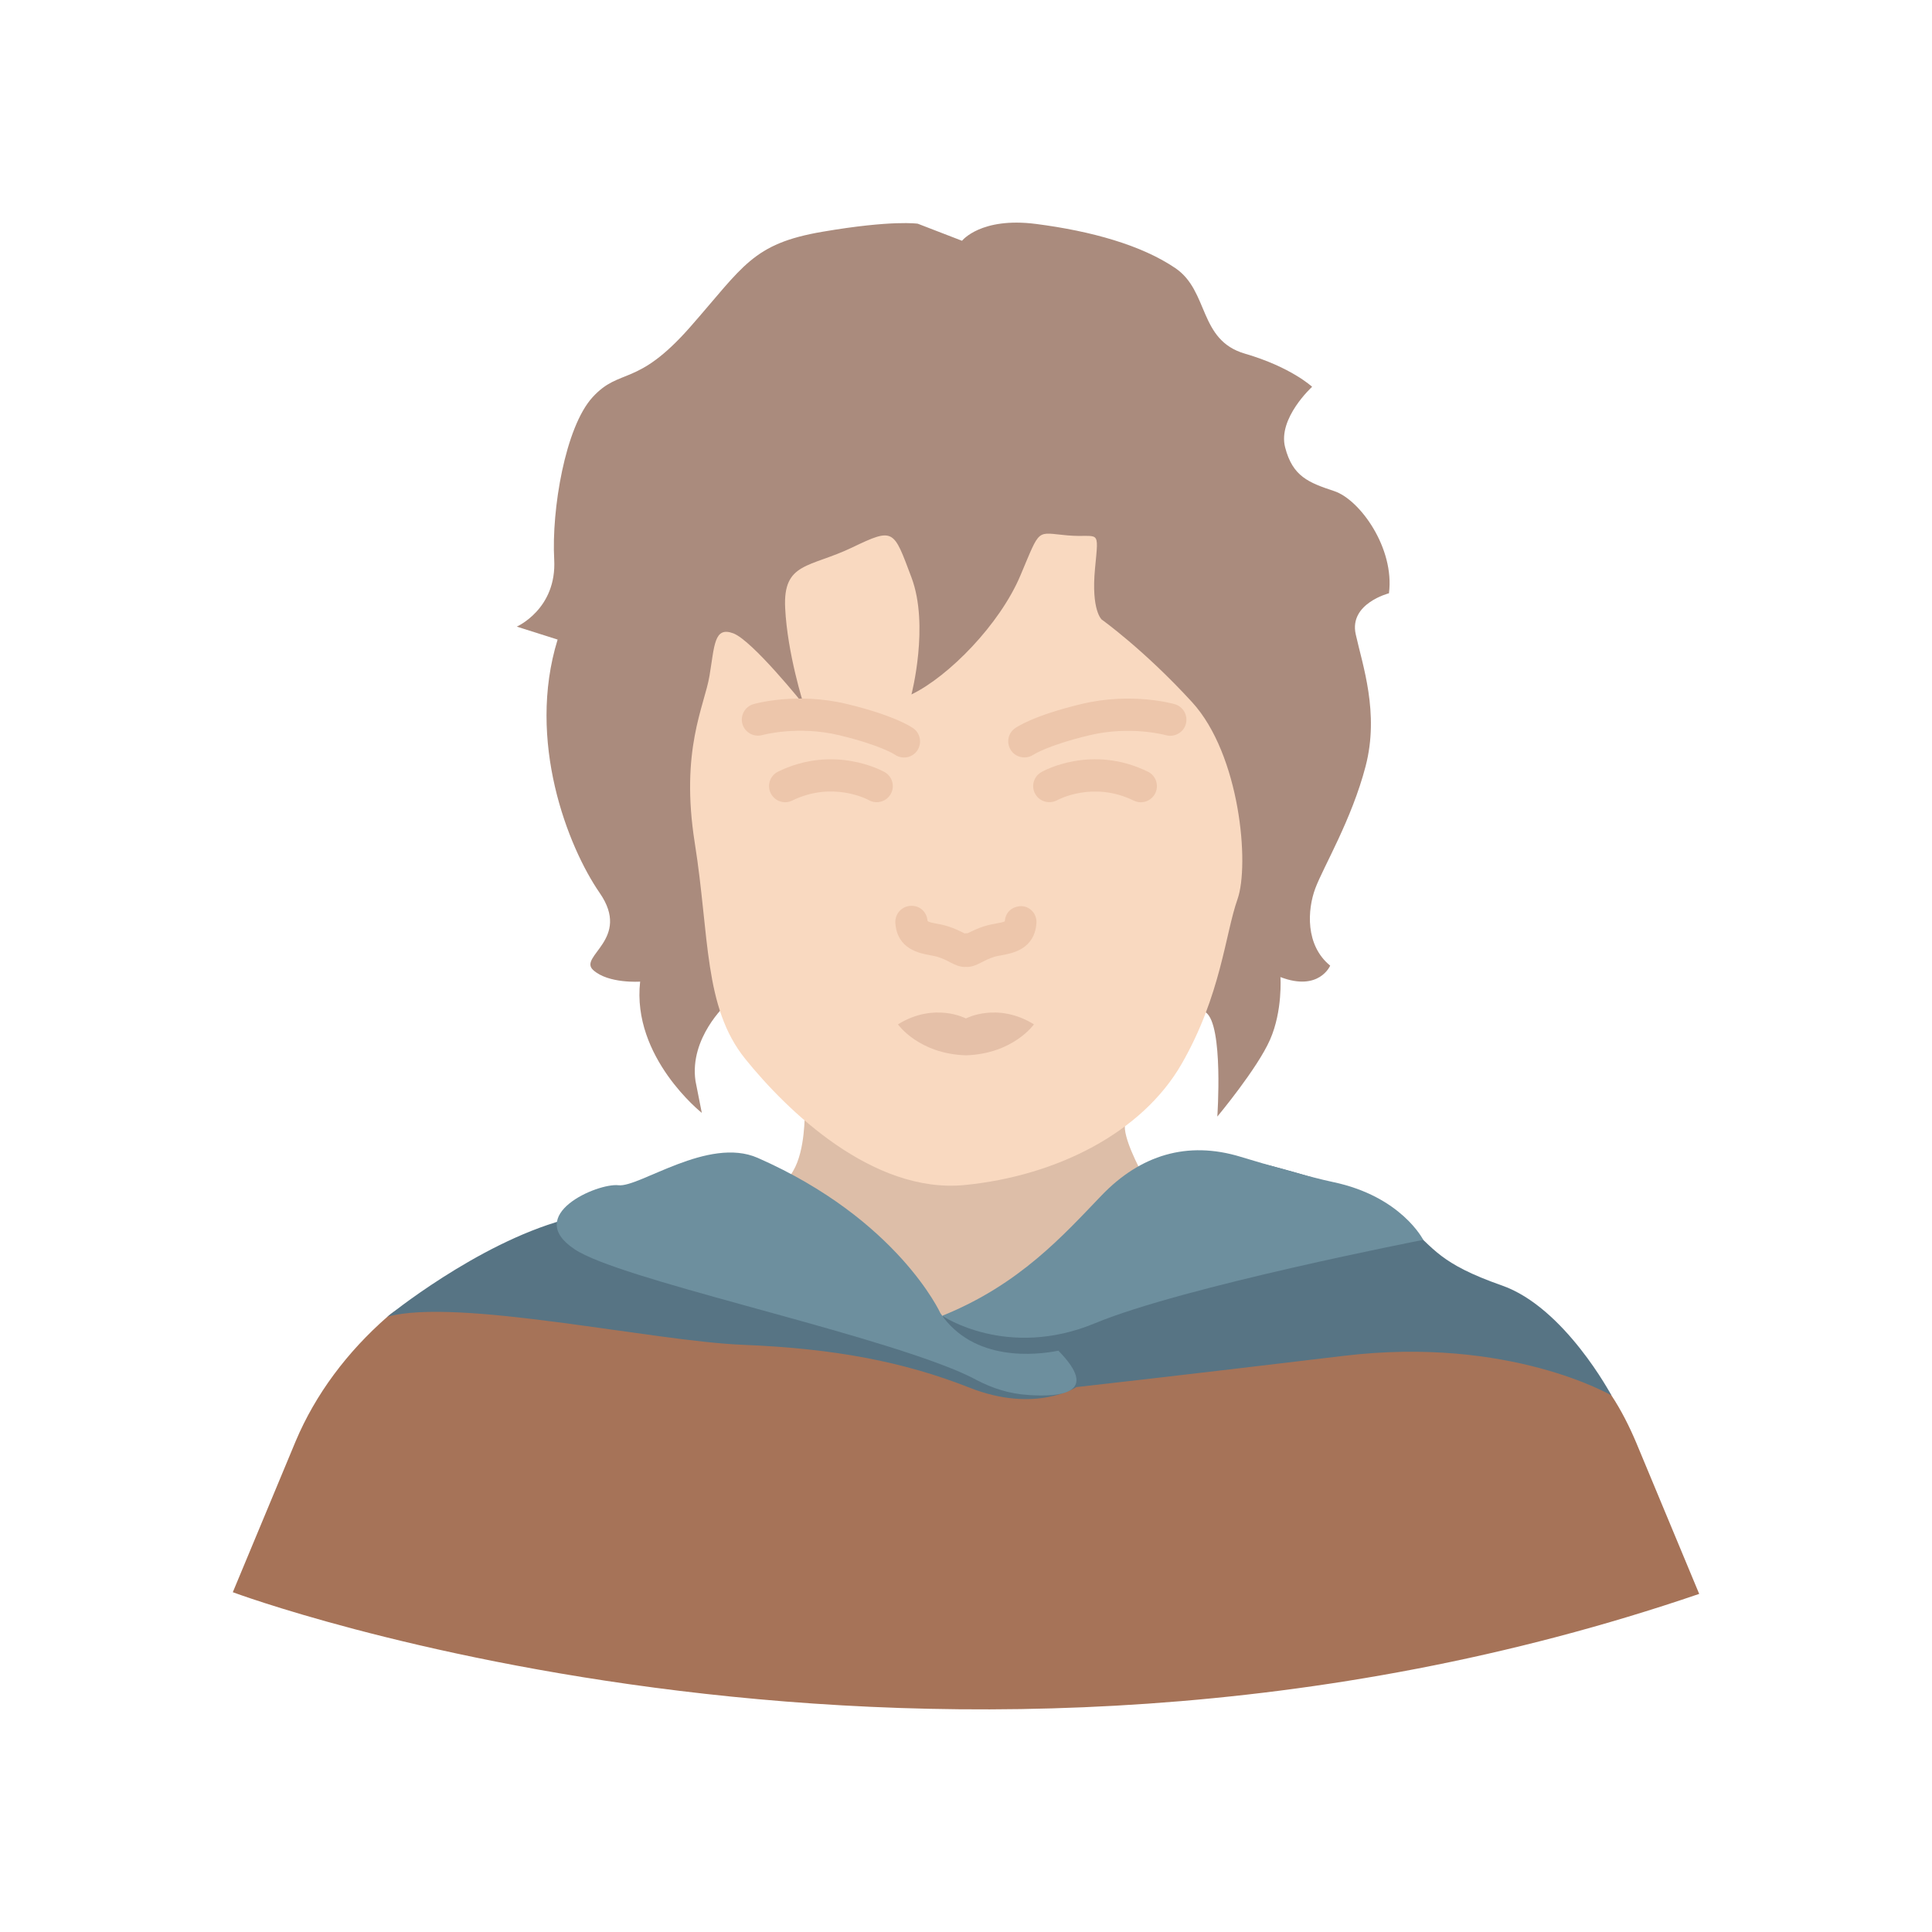 <?xml version="1.0" ?><svg style="enable-background:new 0 0 48 48;" version="1.1" viewBox="0 0 48 48" xml:space="preserve" xmlns="http://www.w3.org/2000/svg" xmlns:xlink="http://www.w3.org/1999/xlink"><g id="Icons"><g><path d="M15.695,31.275c-1.622,0.469-4.921,0.433-6.069,1.438    c-1.004,0.878-1.788,1.928-2.279,3.091l-1.563,3.754c0,0,17.461,6.522,36.432,0.042l-1.563-3.754    c-0.17-0.403-0.372-0.806-0.617-1.177c-1.063-1.676-3.057-2.296-5.142-3.112c0,0,0.303-0.716,0.292-0.716" style="fill:#A67358;"/><path d="M9.626,32.713c0,0,2.21-1.806,4.386-2.406c0,0,0.244-0.007,1.766-0.268    c1.522-0.26,0.788-0.04,2.259,0.043c1.47,0.083,1.815-0.973,2.835-0.133c1.02,0.84,2.028,2.515,2.496,2.566    c0.468,0.051,1.7,0.256,3.126-0.881c1.426-1.137,1.316-1.393,2.601-1.777s0.933-1.296,2.52-0.883    s2.643,0.836,3.333,1.443c0.69,0.607,0.815,0.976,2.371,1.522c1.556,0.546,2.717,2.73,2.717,2.73    s-2.528-1.479-6.646-0.984c-4.117,0.495-6.647,0.777-6.647,0.777s-1.018,0.661-2.653,0.015    c-1.635-0.645-3.359-0.975-5.624-1.065C16.201,33.322,11.373,32.235,9.626,32.713z" style="fill:#577484;"/><path d="M12.839,15.568c0,0,0.997-0.436,0.93-1.668c-0.068-1.232,0.272-3.287,0.954-4.032    c0.683-0.745,1.093-0.23,2.422-1.741c1.329-1.511,1.546-2.072,3.288-2.369c1.742-0.298,2.369-0.2,2.369-0.2    l1.099,0.424c0,0,0.465-0.595,1.839-0.418c1.375,0.177,2.624,0.528,3.462,1.098    c0.839,0.57,0.572,1.788,1.726,2.124c1.155,0.337,1.671,0.824,1.671,0.824s-0.859,0.783-0.67,1.506    c0.188,0.724,0.583,0.874,1.221,1.086c0.638,0.212,1.503,1.42,1.358,2.538c0,0-0.994,0.253-0.826,1.016    c0.168,0.764,0.592,1.956,0.246,3.281c-0.345,1.325-1.048,2.498-1.248,3.03    c-0.2,0.533-0.255,1.417,0.368,1.924c0,0-0.275,0.652-1.236,0.284c0,0,0.059,0.834-0.258,1.555    c-0.316,0.721-1.31,1.911-1.31,1.911s0.157-2.269-0.284-2.587c-0.442-0.318-11.92-0.2-11.92-0.2    s-0.915,0.832-0.761,1.901l0.157,0.794c0,0-1.744-1.379-1.532-3.261c0,0-0.79,0.056-1.167-0.288    c-0.377-0.344,0.957-0.766,0.163-1.914c-0.793-1.148-1.823-3.781-1.046-6.296L12.839,15.568z" style="fill:#AA8B7D;"/><path d="M19.995,27.743c-0.013,0.133-0.01,1.116-0.435,1.543c0,0,3.531,2.455,3.807,3.427    c0,0,1.331-0.274,2.572-1.517c1.241-1.243,2.403-2.106,2.403-2.106s-0.468-0.863-0.387-1.176    C28.037,27.601,19.995,27.743,19.995,27.743z" style="fill:#DDBEA8;"/><path d="M22.645,17.253c0,0,0.448-1.717,0-2.907c-0.449-1.19-0.425-1.247-1.475-0.743    c-1.051,0.504-1.718,0.359-1.663,1.5c0.055,1.141,0.461,2.402,0.461,2.402s-1.275-1.594-1.752-1.771    c-0.477-0.177-0.463,0.305-0.589,1.057c-0.125,0.751-0.733,1.84-0.365,4.155    c0.368,2.316,0.217,4.076,1.252,5.36c1.035,1.284,3.167,3.362,5.459,3.135c2.292-0.227,4.407-1.308,5.384-3.008    c0.977-1.699,1.085-3.237,1.388-4.091c0.303-0.855,0.067-3.592-1.129-4.898s-2.244-2.051-2.244-2.051    s-0.265-0.225-0.167-1.264c0.099-1.039,0.115-0.759-0.68-0.827c-0.795-0.068-0.662-0.212-1.175,1    C24.837,15.515,23.57,16.806,22.645,17.253z" style="fill:#F9D9C0;"/><path d="M23.998,25.303c0,0-0.783-0.415-1.689,0.147c0,0,0.514,0.733,1.689,0.769    c1.175-0.036,1.69-0.769,1.69-0.769C24.781,24.888,23.998,25.303,23.998,25.303z" style="fill:#E5C0A8;"/><g><path d="M25.384,22.512c-0.245,0.003-0.404,0.156-0.42,0.378     c-0.031,0.021-0.144,0.041-0.22,0.055c-0.095,0.018-0.19,0.036-0.281,0.064     c-0.149,0.046-0.275,0.105-0.421,0.177c-0.026,0.002-0.051-0.002-0.077,0.006     c-0.108-0.057-0.25-0.128-0.434-0.184c-0.09-0.028-0.185-0.047-0.28-0.064     c-0.075-0.014-0.189-0.034-0.207-0.067c-0.017-0.22-0.192-0.387-0.428-0.371     c-0.221,0.016-0.387,0.207-0.371,0.428c0.046,0.648,0.597,0.749,0.861,0.798c0.064,0.012,0.128,0.022,0.189,0.041     c0.13,0.04,0.229,0.092,0.305,0.132c0.111,0.057,0.232,0.119,0.373,0.119c0.008,0,0.016-0.003,0.024-0.004     c0.008,0,0.017,0.004,0.025,0.004c0.141,0,0.264-0.064,0.374-0.12c0.077-0.039,0.176-0.091,0.304-0.131     c0.06-0.019,0.125-0.029,0.189-0.041c0.266-0.049,0.816-0.149,0.861-0.799     C25.764,22.712,25.604,22.527,25.384,22.512z" style="fill:#EDC6AB;"/><path d="M29.187,17.495c-0.043-0.012-1.074-0.303-2.319-0.004     c-1.197,0.287-1.613,0.575-1.657,0.607c-0.176,0.129-0.213,0.373-0.088,0.552     c0.077,0.109,0.201,0.168,0.327,0.168c0.079,0,0.158-0.022,0.228-0.069c0.003-0.002,0.351-0.232,1.378-0.479     c1.025-0.249,1.902-0.007,1.912-0.004c0.21,0.057,0.434-0.064,0.493-0.275     C29.521,17.777,29.399,17.557,29.187,17.495z" style="fill:#EDC6AB;"/><path d="M22.782,18.657c0.13-0.179,0.091-0.429-0.087-0.56     c-0.044-0.031-0.46-0.319-1.656-0.607c-1.244-0.299-2.277-0.008-2.32,0.004     c-0.212,0.062-0.334,0.282-0.273,0.494c0.06,0.212,0.282,0.332,0.493,0.275c0.01-0.003,0.882-0.244,1.913,0.004     c1.022,0.246,1.371,0.476,1.371,0.476c0.071,0.052,0.154,0.077,0.236,0.077     C22.581,18.821,22.703,18.765,22.782,18.657z" style="fill:#EDC6AB;"/><path d="M28.519,19.172c-1.398-0.685-2.599-0.019-2.648,0.012     c-0.191,0.108-0.258,0.35-0.151,0.542c0.107,0.191,0.349,0.258,0.544,0.155     c0.037-0.019,0.9-0.482,1.904,0.01c0.057,0.027,0.116,0.041,0.176,0.041c0.147,0,0.29-0.083,0.359-0.225     C28.799,19.508,28.717,19.268,28.519,19.172z" style="fill:#EDC6AB;"/><path d="M21.979,19.183c-0.05-0.029-1.25-0.694-2.648-0.012     c-0.198,0.097-0.28,0.336-0.184,0.535c0.069,0.142,0.212,0.225,0.359,0.225c0.06,0,0.119-0.014,0.176-0.041     c1.001-0.49,1.862-0.033,1.904-0.011c0.189,0.108,0.435,0.04,0.543-0.151     C22.239,19.536,22.171,19.292,21.979,19.183z" style="fill:#EDC6AB;"/></g><path d="M25.535,34.657c-0.45-0.03-0.87-0.16-1.27-0.37c-0.15-0.08-0.32-0.16-0.51-0.24    c-2.53-1.05-8.38-2.27-9.48-3.01c-1.28-0.85,0.57-1.65,1.09-1.59c0.52,0.06,2.23-1.22,3.46-0.68c3.48,1.53,4.54,3.86,4.54,3.86    c0.82,1.22,2.39,1.04,2.93,0.93C27.335,34.617,26.355,34.717,25.535,34.657z" style="fill:#6D8F9E;"/><path d="M27.371,29.697c-0.946,0.984-2.037,2.219-3.962,2.993c0,0,1.61,1.094,3.797,0.185    c2.187-0.909,8.154-2.071,8.154-2.071s-0.542-1.081-2.244-1.437c-0.545-0.114-1.713-0.449-2.291-0.626    C29.497,28.335,28.332,28.698,27.371,29.697z" style="fill:#6D8F9E;"/></g></g></svg>